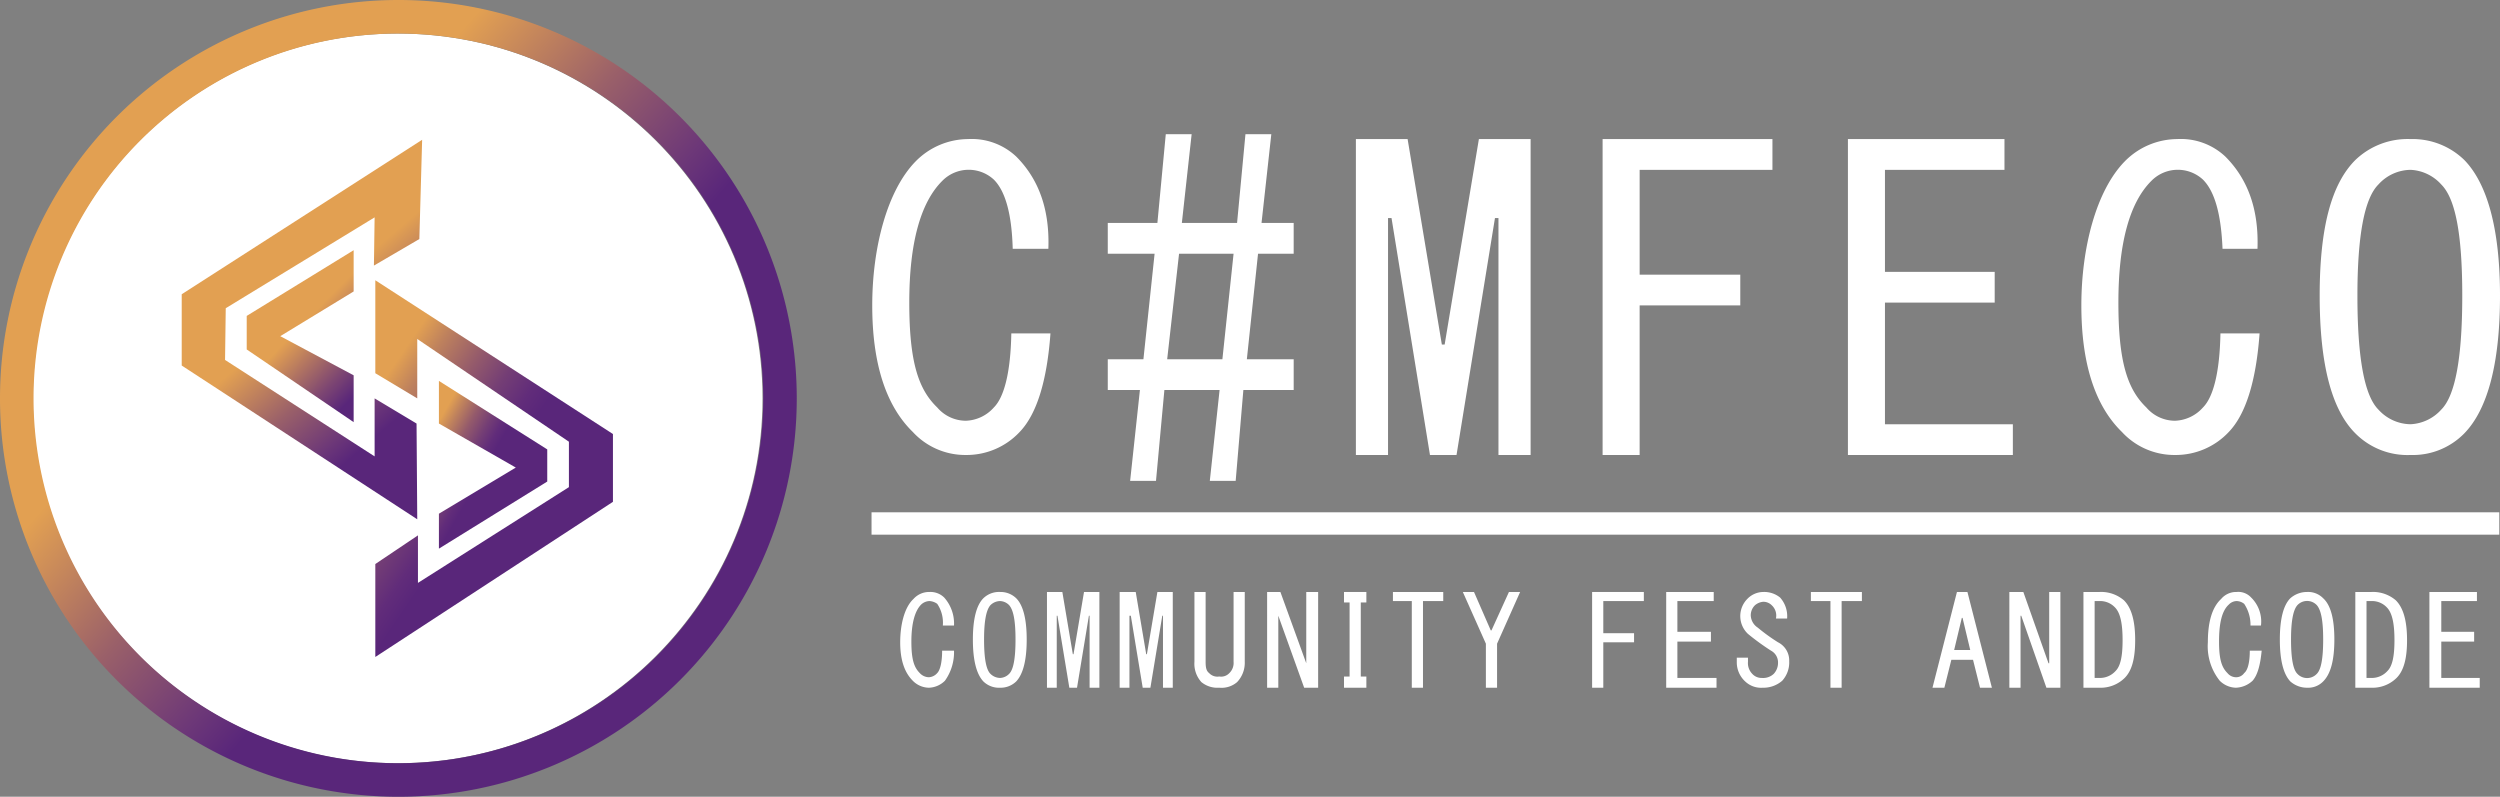 <svg xmlns="http://www.w3.org/2000/svg" xmlns:xlink="http://www.w3.org/1999/xlink" viewBox="0 0 357.7 114"><rect x="0" y="0" width="357.7" height="114" fill="#808080" stroke="none"/><defs><style>.cls-1{fill:#fff;}.cls-2{fill:url(#Degradado_sin_nombre_6);}.cls-3{fill:url(#Degradado_sin_nombre_6-2);}.cls-4{fill:url(#Degradado_sin_nombre_3);}.cls-5{fill:url(#Degradado_sin_nombre_4);}.cls-6{fill:url(#Degradado_sin_nombre_5);}</style><linearGradient id="Degradado_sin_nombre_6" x1="15.44" y1="129.09" x2="101.17" y2="53.98" gradientTransform="matrix(1, 0, 0, -1, 0, 149.68)" gradientUnits="userSpaceOnUse"><stop offset="0.24" stop-color="#e2a052"/><stop offset="0.42" stop-color="#9a6069"/><stop offset="0.56" stop-color="#6c3778"/><stop offset="0.62" stop-color="#59267a"/></linearGradient><linearGradient id="Degradado_sin_nombre_6-2" x1="38.91" y1="118.49" x2="74.02" y2="77.59" xlink:href="#Degradado_sin_nombre_6"/><linearGradient id="Degradado_sin_nombre_3" x1="37.09" y1="112.56" x2="58.21" y2="91.89" gradientTransform="matrix(1, 0, 0, -1, 0, 149.68)" gradientUnits="userSpaceOnUse"><stop offset="0.37" stop-color="#e2a052"/><stop offset="0.41" stop-color="#d59456"/><stop offset="0.67" stop-color="#7d4672"/><stop offset="0.79" stop-color="#59267a"/></linearGradient><linearGradient id="Degradado_sin_nombre_4" x1="40.39" y1="92.3" x2="79.04" y2="65.95" gradientTransform="matrix(1, 0, 0, -1, 0, 149.68)" gradientUnits="userSpaceOnUse"><stop offset="0.22" stop-color="#e2a052"/><stop offset="0.3" stop-color="#be815d"/><stop offset="0.42" stop-color="#945a6b"/><stop offset="0.52" stop-color="#743e75"/><stop offset="0.61" stop-color="#612c7a"/><stop offset="0.67" stop-color="#59267a"/></linearGradient><linearGradient id="Degradado_sin_nombre_5" x1="53.46" y1="88.47" x2="78.17" y2="74.51" gradientTransform="matrix(1, 0, 0, -1, 0, 149.68)" gradientUnits="userSpaceOnUse"><stop offset="0.27" stop-color="#e2a052"/><stop offset="0.33" stop-color="#be815d"/><stop offset="0.41" stop-color="#945a6b"/><stop offset="0.49" stop-color="#743e75"/><stop offset="0.55" stop-color="#612c7a"/><stop offset="0.59" stop-color="#59267a"/></linearGradient></defs><title>logo_font_white_logo</title><g id="Capa_2" data-name="Capa 2"><g id="logo_font"><path class="cls-1" d="M145.9,61.8a10.4,10.4,0,0,1-7.7,3.3,10.2,10.2,0,0,1-7.6-3.3c-3.9-3.8-5.8-9.9-5.8-18.1s2.1-16.4,6.2-20.6a10.6,10.6,0,0,1,7.5-3.2,9.3,9.3,0,0,1,6.9,2.5c3.3,3.3,4.8,7.7,4.6,13.2h-5.1q-.2-7.4-2.7-9.9a5.3,5.3,0,0,0-7.4.2c-3.1,3.1-4.7,8.9-4.7,17.4s1.3,12.4,4,15a5.4,5.4,0,0,0,4.1,1.9,5.6,5.6,0,0,0,4-1.9c1.5-1.5,2.4-5.1,2.5-10.6h5.6C149.8,54.6,148.3,59.3,145.9,61.8Z"/><path class="cls-1" d="M173.1,68.8l1.4-13h-7.9l-1.2,13h-3.7l1.4-13h-4.6V51.4h5.1l1.6-15.1h-6.7V31.9h7.1l1.2-12.7h3.7l-1.4,12.7H177l1.2-12.7h3.7l-1.4,12.7h4.6v4.4H180l-1.6,15.1h6.7v4.4h-7.2l-1.1,13Zm1.8-17.4,1.6-15.1h-7.8L167,51.4Z"/><path class="cls-1" d="M198.6,31.2V65.1H194V19.9h7.4l4.9,29.4h.4l4.9-29.4H219V65.1h-4.6V31.2h-.5l-5.5,33.9h-3.8l-5.5-33.9Z"/><path class="cls-1" d="M229.3,65.1V19.9h24.3v4.4h-19v15H249v4.4H234.6V65.1Z"/><path class="cls-1" d="M269.7,38.9h15.7v4.4H269.7V60.7H288v4.4H264.4V19.9h22.4v4.4H269.7Z"/><path class="cls-1" d="M318.9,61.8a10.4,10.4,0,0,1-7.7,3.3,10.2,10.2,0,0,1-7.6-3.3c-3.9-3.8-5.8-9.9-5.8-18.1s2.1-16.4,6.2-20.6a10.6,10.6,0,0,1,7.5-3.2,9.3,9.3,0,0,1,6.9,2.5c3.3,3.3,4.8,7.7,4.6,13.2h-5c-.2-4.9-1.1-8.2-2.8-9.9a5.3,5.3,0,0,0-7.4.2c-3.1,3.1-4.7,8.9-4.7,17.4s1.3,12.4,4,15a5.4,5.4,0,0,0,4.1,1.9,5.6,5.6,0,0,0,4-1.9c1.5-1.5,2.4-5.1,2.5-10.6h5.6C322.8,54.6,321.3,59.3,318.9,61.8Z"/><path class="cls-1" d="M357.7,42.3c0,9.8-1.8,16.3-5.1,19.7a10.3,10.3,0,0,1-7.7,3.1A10.5,10.5,0,0,1,337,62c-3.4-3.4-5.1-9.9-5.1-19.7s1.7-16,5.1-19.4a10.8,10.8,0,0,1,7.9-3,10.6,10.6,0,0,1,7.7,3C355.9,26.3,357.7,32.8,357.7,42.3Zm-20.4,0c0,8.9,1,14.3,3,16.3a6.3,6.3,0,0,0,4.6,2.1,6.3,6.3,0,0,0,4.4-2.1c2-2,3-7.4,3-16.3s-1-13.9-3-15.9a6.3,6.3,0,0,0-4.4-2.1,6.3,6.3,0,0,0-4.6,2.1Q337.3,29.4,337.3,42.3Z"/><path class="cls-1" d="M135.2,97.4a3.4,3.4,0,0,1-2.3,1,3.3,3.3,0,0,1-2.3-1c-1.2-1.2-1.8-3-1.8-5.5s.6-5,1.9-6.2a3,3,0,0,1,2.3-1,2.8,2.8,0,0,1,2.1.8,5.6,5.6,0,0,1,1.4,4h-1.6a4.8,4.8,0,0,0-.8-3.1A2.1,2.1,0,0,0,133,86a1.8,1.8,0,0,0-1.2.5c-.9.9-1.4,2.7-1.4,5.3s.4,3.7,1.2,4.5a1.8,1.8,0,0,0,1.3.6,1.7,1.7,0,0,0,1.2-.6c.4-.4.7-1.5.7-3.2h1.7A7,7,0,0,1,135.2,97.4Z"/><path class="cls-1" d="M146.9,91.5q0,4.4-1.5,6a3.2,3.2,0,0,1-2.3.9,3.2,3.2,0,0,1-2.4-.9q-1.5-1.6-1.5-6c0-2.9.5-4.9,1.5-5.9a3.2,3.2,0,0,1,2.4-.9,3.2,3.2,0,0,1,2.3.9C146.4,86.6,146.9,88.6,146.9,91.5Zm-6.1,0c0,2.7.3,4.3.9,4.9a2,2,0,0,0,1.4.6,1.9,1.9,0,0,0,1.3-.6c.6-.6.9-2.2.9-4.9s-.3-4.2-.9-4.9a1.9,1.9,0,0,0-1.3-.6,2,2,0,0,0-1.4.6C141.1,87.3,140.8,88.9,140.8,91.5Z"/><path class="cls-1" d="M151.2,88.1V98.4h-1.4V84.7H152l1.5,8.9h.1l1.5-8.9h2.2V98.4h-1.4V88.1h-.1l-1.7,10.3H153l-1.7-10.3Z"/><path class="cls-1" d="M161.6,88.1V98.4h-1.4V84.7h2.3l1.5,8.9h.1l1.5-8.9h2.2V98.4h-1.4V88.1h-.1l-1.7,10.3h-1.1l-1.7-10.3Z"/><path class="cls-1" d="M170.9,84.7h1.6v10c0,.8.1,1.3.5,1.6a1.6,1.6,0,0,0,1.4.5h.1a1.6,1.6,0,0,0,1.4-.5,2,2,0,0,0,.6-1.6v-10h1.6v10a4,4,0,0,1-1.1,2.9,3.4,3.4,0,0,1-2.5.8h-.1a3.6,3.6,0,0,1-2.5-.8,3.9,3.9,0,0,1-1-2.9Z"/><path class="cls-1" d="M188.6,84.7V98.4h-2l-3.7-10.3h0V98.4h-1.6V84.7h1.9l3.7,10.2h0V84.7Z"/><path class="cls-1" d="M194.7,96.8h.8v1.6h-3.2V96.8h.8V86.2h-.8V84.7h3.2v1.5h-.8Z"/><path class="cls-1" d="M202,98.4V86h-2.7V84.7h7.2V86h-2.9V98.4Z"/><path class="cls-1" d="M210.9,84.7l2.4,5.5h.1l2.5-5.5h1.6l-3.3,7.4v6.3h-1.6V92.1l-3.3-7.4Z"/><path class="cls-1" d="M227.8,98.4V84.7h7.4V86h-5.8v4.6h4.4v1.3h-4.4v6.5Z"/><path class="cls-1" d="M240,90.4h4.8v1.4H240V97h5.6v1.4h-7.2V84.7h6.8V86H240Z"/><path class="cls-1" d="M254.4,91.9a2.9,2.9,0,0,1,1.6,2.7,3.9,3.9,0,0,1-1,2.8,4.1,4.1,0,0,1-2.8,1,3.3,3.3,0,0,1-2.5-.9,3.7,3.7,0,0,1-1.2-2.7v-.7h1.6v.6a2.2,2.2,0,0,0,.6,1.7,1.8,1.8,0,0,0,1.4.6,2.2,2.2,0,0,0,1.7-.6,2.3,2.3,0,0,0,.6-1.6,1.9,1.9,0,0,0-1-1.7,34.3,34.3,0,0,1-3.3-2.4,3.5,3.5,0,0,1-.1-5,3.2,3.2,0,0,1,2.3-1,3.6,3.6,0,0,1,2.4.8,4,4,0,0,1,1,3h-1.6a2,2,0,0,0-.6-1.9,1.7,1.7,0,0,0-1.2-.5,2.1,2.1,0,0,0-1.2.5,2,2,0,0,0-.6,1.5,2.2,2.2,0,0,0,1,1.7A26.4,26.4,0,0,0,254.4,91.9Z"/><path class="cls-1" d="M261.9,98.4V86h-2.8V84.7h7.3V86h-2.9V98.4Z"/><path class="cls-1" d="M278.2,98.4h-1.7L280,84.7h1.5L285,98.4h-1.7l-1-4h-3.1Zm2.6-10h-.1L279.6,93h2.3Z"/><path class="cls-1" d="M294.8,84.7V98.4h-2l-3.6-10.3h-.1V98.4h-1.6V84.7h2l3.6,10.2h.1V84.7Z"/><path class="cls-1" d="M303.9,85.9c1.1,1.1,1.6,3,1.6,5.7S305,96,304,97a4.9,4.9,0,0,1-3.6,1.4h-2.3V84.7h2.3A5,5,0,0,1,303.9,85.9ZM300.4,97a3,3,0,0,0,2.3-1c.7-.7,1-2.1,1-4.4s-.3-3.9-1.1-4.7a2.9,2.9,0,0,0-2.2-.9h-.7V97Z"/><path class="cls-1" d="M322.3,97.4a3.7,3.7,0,0,1-2.4,1,3.4,3.4,0,0,1-2.3-1,7.9,7.9,0,0,1-1.7-5.5c0-2.9.6-5,1.9-6.2a2.8,2.8,0,0,1,2.2-1,2.5,2.5,0,0,1,2.1.8,4.8,4.8,0,0,1,1.4,4H322a5.4,5.4,0,0,0-.9-3.1A1.8,1.8,0,0,0,320,86a1.6,1.6,0,0,0-1.1.5c-1,.9-1.4,2.7-1.4,5.3s.4,3.7,1.2,4.5a1.6,1.6,0,0,0,1.2.6,1.4,1.4,0,0,0,1.2-.6c.5-.4.8-1.5.8-3.2h1.7C323.4,95.2,323,96.6,322.3,97.4Z"/><path class="cls-1" d="M334,91.5c0,2.9-.5,4.9-1.6,6a3,3,0,0,1-2.3.9,3.6,3.6,0,0,1-2.4-.9q-1.5-1.6-1.5-6c0-2.9.5-4.9,1.5-5.9a3.6,3.6,0,0,1,2.4-.9,3,3,0,0,1,2.3.9C333.5,86.6,334,88.6,334,91.5Zm-6.2,0c0,2.7.3,4.3.9,4.9a1.9,1.9,0,0,0,2.8,0c.6-.6.9-2.2.9-4.9s-.3-4.2-.9-4.9a1.9,1.9,0,0,0-2.8,0C328.1,87.3,327.8,88.9,327.8,91.5Z"/><path class="cls-1" d="M342.8,85.9c1.1,1.1,1.6,3,1.6,5.7s-.5,4.4-1.5,5.4a4.9,4.9,0,0,1-3.6,1.4H337V84.7h2.3A5,5,0,0,1,342.8,85.9ZM339.3,97a3,3,0,0,0,2.3-1c.7-.7,1-2.1,1-4.4s-.3-3.9-1.1-4.7a2.9,2.9,0,0,0-2.2-.9h-.7V97Z"/><path class="cls-1" d="M349.3,90.4H354v1.4h-4.7V97h5.5v1.4h-7.2V84.7h6.8V86h-5.1Z"/><rect class="cls-1" x="124.8" y="73.4" width="232.9" height="3.2" transform="translate(482.4 149.9) rotate(180)"/><g id="Capa_2-2" data-name="Capa 2"><g id="Capa_2-2-2" data-name="Capa 2-2"><circle class="cls-1" cx="56.9" cy="57" r="52.2"/><path class="cls-2" d="M57,0a57,57,0,1,0,57,57A57,57,0,0,0,57,0Zm0,109.2A52.2,52.2,0,1,1,109.2,57,52.2,52.2,0,0,1,57,109.2Z"/><polygon class="cls-3" points="60 34.2 60.4 20 26 42.1 26 52.3 59.7 74.3 59.6 60.6 53.6 57 53.6 65.3 32.2 51.5 32.3 44.1 53.6 31.1 53.5 38 60 34.2"/><polygon class="cls-4" points="50.6 41.7 50.6 35.8 35.3 45.2 35.3 50 50.6 60.4 50.6 53.7 40.1 48.1 50.6 41.7"/><polygon class="cls-5" points="53.7 53.4 59.7 57 59.7 48.5 81.4 63.2 81.4 69.7 59.8 83.4 59.8 76.6 53.7 80.7 53.7 94 87.7 71.8 87.7 62.1 53.7 40.1 53.7 53.4"/><polygon class="cls-6" points="62.8 54.5 62.8 60.6 73.8 66.9 62.8 73.5 62.8 78.5 78.3 68.9 78.3 64.3 62.8 54.5"/></g></g></g></g></svg>